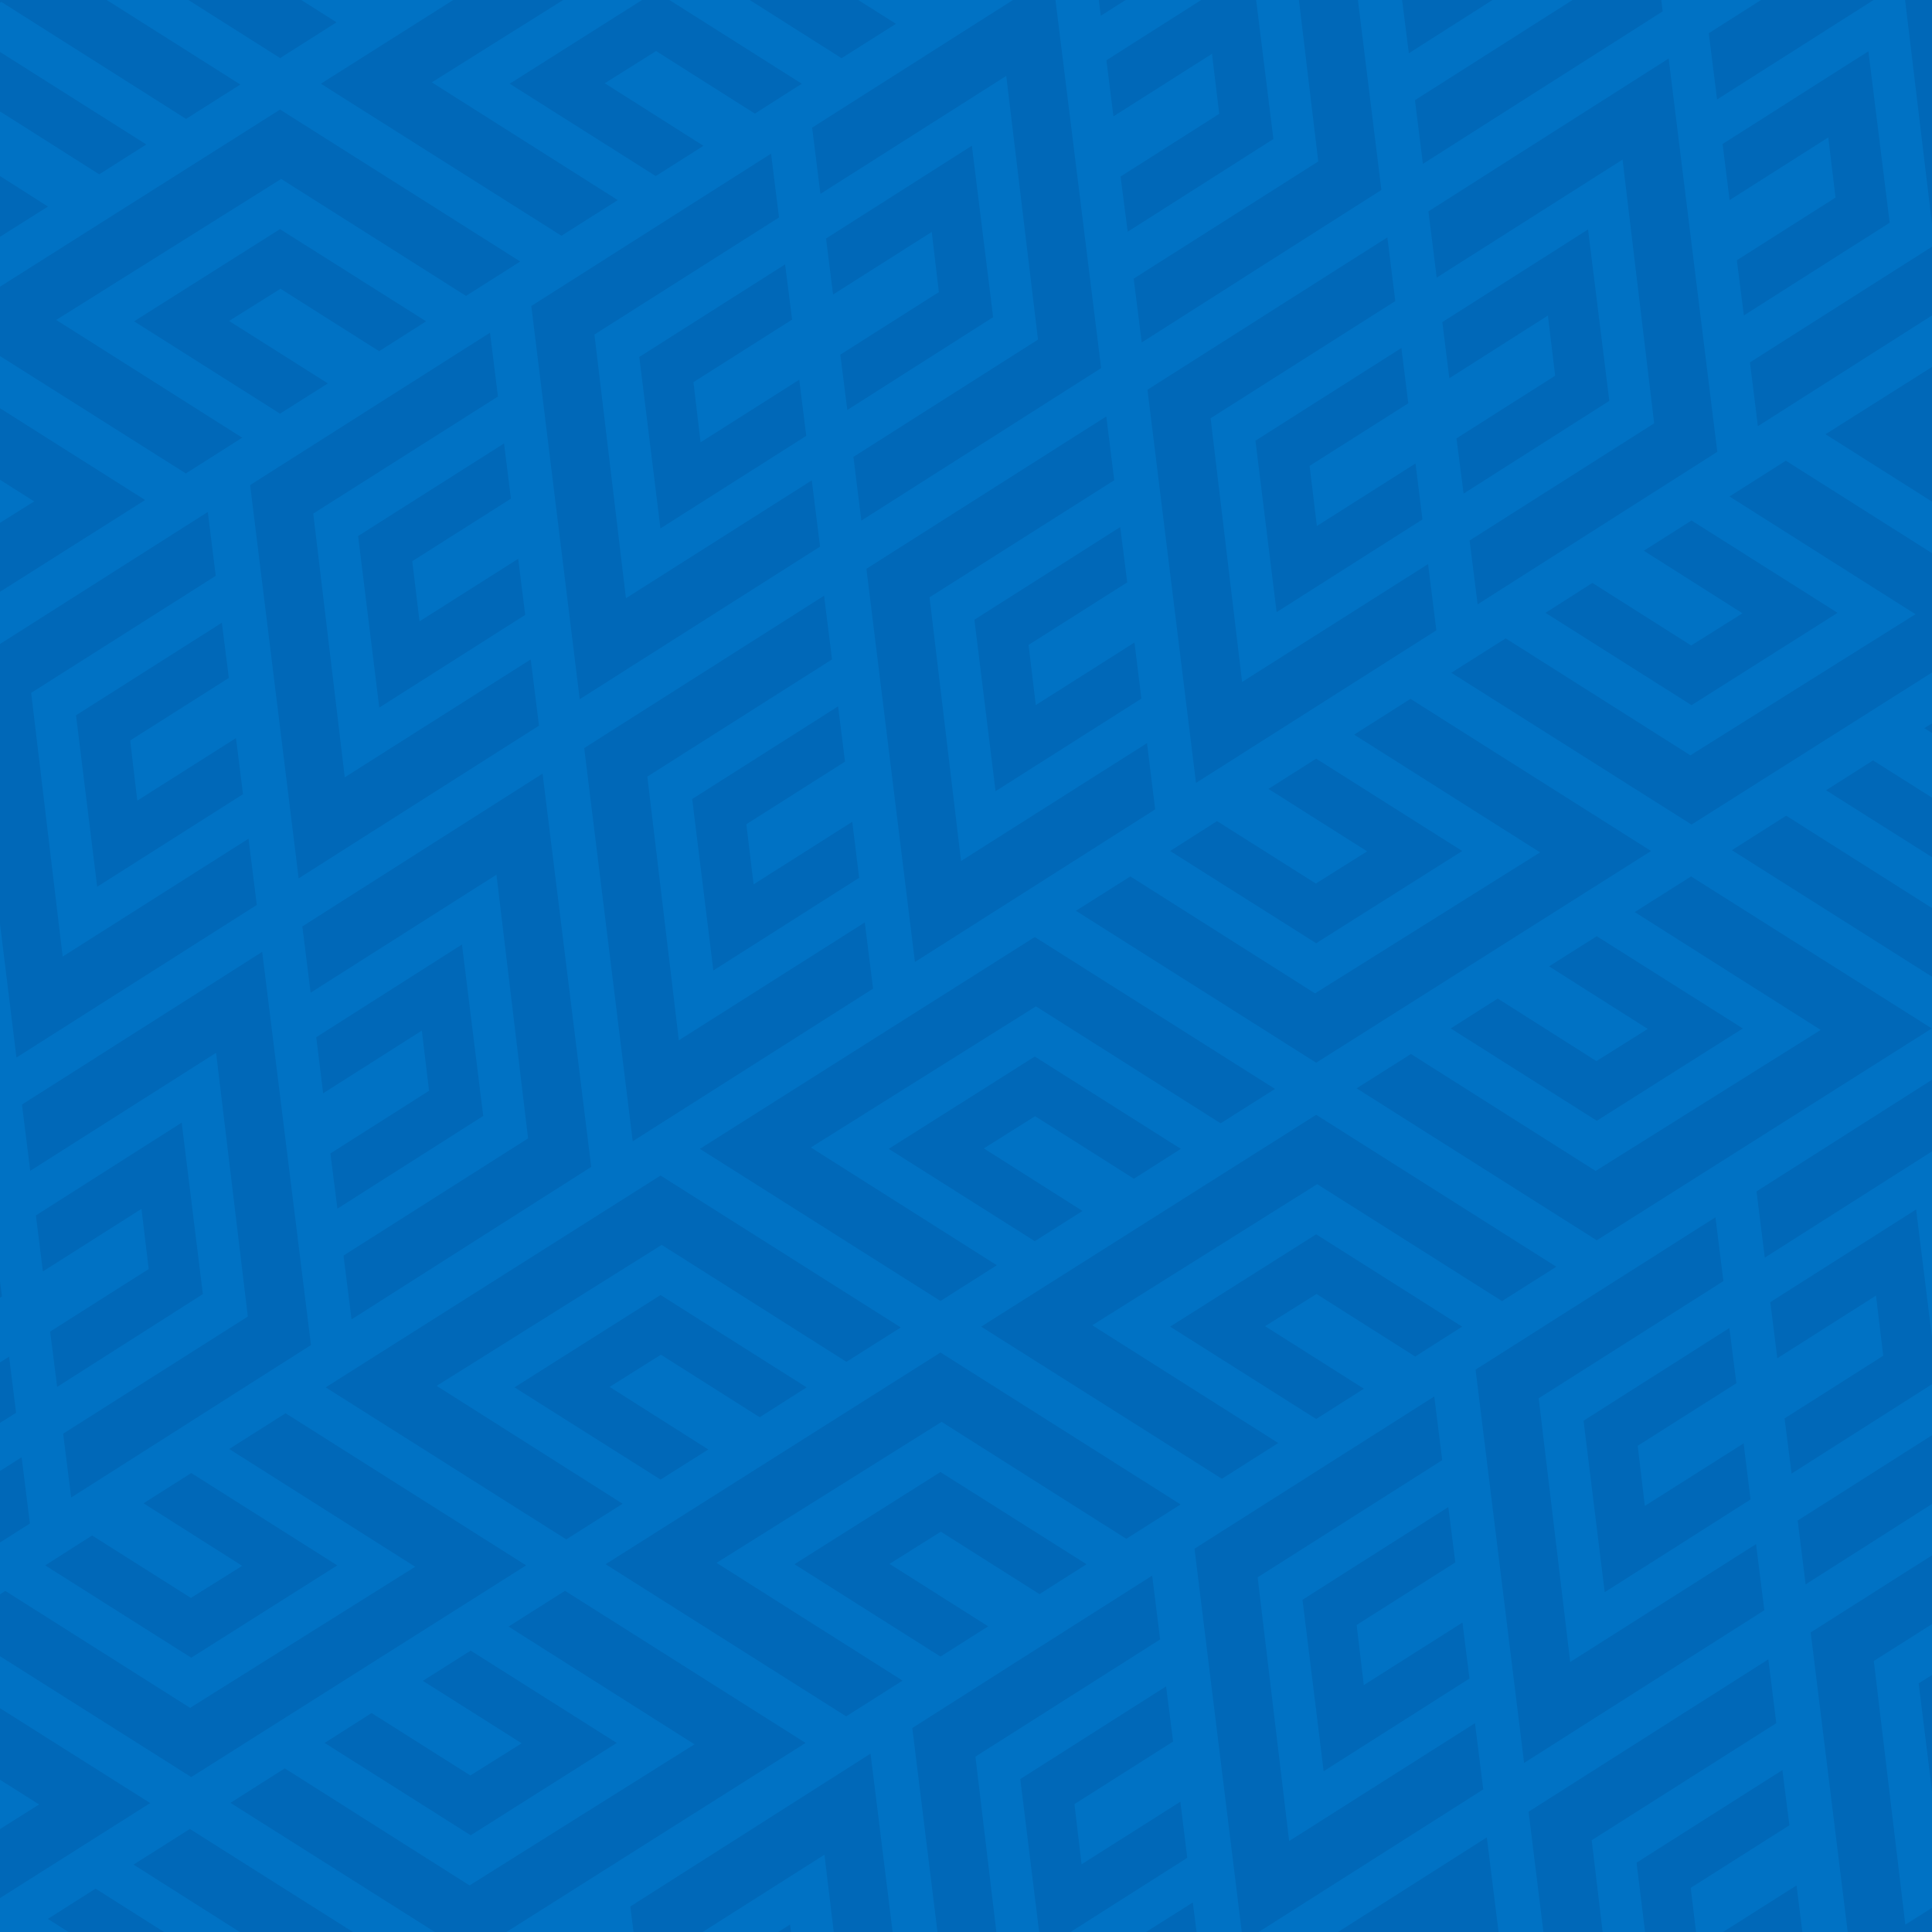 <?xml version="1.0" encoding="utf-8"?>
<!-- Generator: Adobe Illustrator 21.0.2, SVG Export Plug-In . SVG Version: 6.00 Build 0)  -->
<svg version="1.1" preserveAspectRatio="xMinYMid" xmlns="http://www.w3.org/2000/svg" xmlns:xlink="http://www.w3.org/1999/xlink" x="0px" y="0px"
	 viewBox="0 0 1680 1680" width="1680" height="1680" style="enable-background:new 0 0 1680 1680;" xml:space="preserve">
<style type="text/css">
	.st0{fill:#0072C4;}
	.st1{opacity:0.2;fill:#034488;}
</style>
<g id="Layer_1">
	<rect class="st0" width="1680" height="1680"/>
	<polygon class="st1" points="1144.5,1073.3 1017.5,1153.6 1144.5,1233.9 1186,1207.6 1100.1,1153.2 1144.8,1125.2 1230.6,1179.6
		1271.4,1153.6 	"/>
	<polygon class="st1" points="1353.3,1101.5 1144.5,969.4 853.2,1153.6 1062.5,1285.9 1111.5,1254.8 949.8,1152.4 1145.4,1029.7
		1306.1,1131.4 	"/>
	<polygon class="st1" points="690.8,1360.2 817.8,1440.5 859.3,1414.2 773.5,1359.9 818.1,1331.9 903.9,1386.2 944.8,1360.2
		817.8,1280 	"/>
	<polygon class="st1" points="526.6,1360.2 735.8,1492.5 784.8,1461.4 623.1,1359 818.8,1236.4 979.4,1338.1 1026.6,1308.2
		817.8,1176.1 	"/>
	<polygon class="st1" points="1302.4,868.3 1261.5,894.3 1388.5,974.6 1515.5,894.3 1388.5,814.1 1347,840.3 1432.8,894.7
		1388.2,922.7 	"/>
	<polygon class="st1" points="1583.2,895.6 1387.5,1018.2 1226.9,916.5 1179.7,946.4 1388.5,1078.5 1679.8,894.3 1470.5,762.1
		1421.5,793.1 	"/>
	<polygon class="st1" points="1680,637.4 1680,629 1673.3,633.2 	"/>
	<polygon class="st1" points="1587.9,687.2 1680,745.4 1680,693.6 1628.7,661.2 	"/>
	<polygon class="st1" points="1506,739.3 1680,849.3 1680,789.6 1553.2,709.3 	"/>
	<polygon class="st1" points="41.6,1668.6 59.5,1680 142.6,1680 83.1,1642.3 	"/>
	<polygon class="st1" points="116.1,1621.4 208.5,1680 306.9,1680 165.1,1590.4 	"/>
	<polygon class="st1" points="367.7,1461.6 453.6,1515.9 409,1543.9 323.1,1489.6 282.3,1515.6 409.3,1595.9 536.3,1515.6
		409.3,1435.3 	"/>
	<polygon class="st1" points="491.3,1383.3 442.2,1414.4 603.9,1516.8 408.3,1639.5 247.6,1537.7 200.4,1567.7 378.1,1680
		440.4,1680 700.5,1515.6 	"/>
	<polygon class="st1" points="986,1025 1026.8,999 899.8,918.7 772.8,999 899.8,1079.3 941.3,1053 855.5,998.6 900.1,970.6 	"/>
	<polygon class="st1" points="1108.7,946.9 899.8,814.8 608.6,999 817.8,1131.3 866.8,1100.2 705.1,997.8 900.8,875.1 1061.4,976.8
			"/>
	<polygon class="st1" points="1680,436.2 1680,319.1 1587.4,377.6 	"/>
	<polygon class="st1" points="660.6,1232.4 701.4,1206.4 574.4,1126.1 447.4,1206.4 574.4,1286.6 615.9,1260.4 530.1,1206
		574.7,1178 	"/>
	<polygon class="st1" points="379.7,1205.1 575.4,1082.5 736,1184.2 783.3,1154.3 574.4,1022.2 283.2,1206.4 492.4,1338.6
		541.4,1307.6 	"/>
	<polygon class="st1" points="1058.3,714 1017.5,740 1144.5,820.2 1271.5,740 1144.5,659.7 1103,686 1188.8,740.3 1144.2,768.3 	"/>
	<polygon class="st1" points="1177.5,638.8 1339.2,741.2 1143.5,863.8 982.9,762.1 935.6,792 1144.5,924.1 1435.7,740 1226.5,607.7
			"/>
	<polygon class="st1" points="1429.4,478.9 1515.2,533.3 1470.6,561.3 1384.7,506.9 1343.9,532.9 1470.9,613.2 1597.9,532.9
		1470.9,452.6 	"/>
	<polygon class="st1" points="1503.9,431.7 1665.6,534.1 1469.9,656.8 1309.3,555.1 1262,585 1470.9,717 1680,584.8 1680,481
		1552.9,400.6 	"/>
	<polygon class="st1" points="0,1485.4 0,1547.6 34,1569.1 0,1590.5 0,1650.5 130.6,1567.9 	"/>
	<polygon class="st1" points="124.8,1307.2 210.6,1361.6 166,1389.5 80.1,1335.2 39.3,1361.2 166.3,1441.5 293.3,1361.2
		166.3,1280.9 	"/>
	<polygon class="st1" points="457.5,1361.2 248.3,1228.9 199.3,1260 361,1362.4 165.3,1485.1 4.6,1383.4 0,1386.3 0,1440.2
		166.3,1545.3 	"/>
	<polygon class="st1" points="570.2,153.1 611.7,126.8 525.9,72.4 570.5,44.4 656.4,98.8 697.2,72.8 582.1,0 558.3,0 443.2,72.8
		"/>
	<polygon class="st1" points="779.1,20.7 746.3,0 651.9,0 731.8,50.6 	"/>
	<polygon class="st1" points="488.2,205 537.2,174 375.5,71.6 489.7,0 394.1,0 279,72.8 	"/>
	<polygon class="st1" points="285.1,333.4 199.2,279.1 243.9,251.1 329.7,305.4 370.5,279.4 243.5,199.2 116.6,279.4 243.5,359.7
		"/>
	<polygon class="st1" points="210.6,380.6 48.9,278.2 244.5,155.6 405.2,257.3 452.4,227.4 243.5,95.3 0,249.3 0,309.6 161.6,411.7
			"/>
	<polygon class="st1" points="0,355 0,417.2 29.7,436 0,454.6 0,514.6 126.2,434.8 	"/>
	<polygon class="st1" points="292.6,19.4 262,0 163.8,0 243.6,50.5 	"/>
	<polygon class="st1" points="41.7,179.6 0,153.1 0,205.7 0.2,205.8 	"/>
	<polygon class="st1" points="86.3,151.6 127.2,125.6 0.2,45.3 0,45.4 0,97.5 0.5,97.2 	"/>
	<polygon class="st1" points="161.8,103.4 209,73.5 92.8,0 0,0 0,2.4 1.2,1.7 	"/>
	<polygon class="st1" points="655.3,769 649,716.7 734.8,662.3 728.8,614.2 601.9,694.8 620.3,843.9 747.1,763.3 741.1,714.6 	"/>
	<polygon class="st1" points="550.2,992.4 759.2,859.7 752,802.1 590.3,904.6 562.9,675.3 723.5,573.4 716.6,518 508,650.5 	"/>
	<polygon class="st1" points="865.7,688 992.5,607.5 986.5,558.7 900.7,613.1 894.4,560.8 980.2,506.4 974.1,458.3 847.3,538.9 	"/>
	<polygon class="st1" points="1004.5,703.8 997.4,646.2 835.7,748.7 808.3,519.4 968.9,417.6 962,362.1 753.4,494.6 795.6,836.5
		"/>
	<polygon class="st1" points="7.9,1179.7 0,1184.7 0,1237.3 14,1228.5 	"/>
	<polygon class="st1" points="0,1114.3 0,1128.4 1.7,1127.4 	"/>
	<polygon class="st1" points="18.8,1267.2 0,1279.1 0,1341.3 26,1324.8 	"/>
	<polygon class="st1" points="373.1,948.5 287.3,1003 293.4,1051 420.2,970.4 401.7,821.3 275,901.9 281,950.7 366.8,896.2 	"/>
	<polygon class="st1" points="305.7,1147.3 514.1,1014.7 471.8,672.7 262.9,805.6 270.1,863.2 431.7,760.6 459.2,989.9
		298.7,1091.8 	"/>
	<polygon class="st1" points="129.3,1103.5 43.6,1157.9 49.7,1206 176.4,1125.3 158,976.2 31.2,1056.9 37.3,1105.6 123,1051.2 	"/>
	<polygon class="st1" points="19.1,960.5 26.3,1018.1 187.9,915.5 215.5,1144.8 54.9,1246.7 61.9,1302.2 270.4,1169.6 228,827.7
		"/>
	<polygon class="st1" points="1110.1,532.3 1236.9,451.7 1230.9,403 1145.1,457.4 1138.8,405.1 1224.6,350.7 1218.6,302.6
		1091.7,383.2 	"/>
	<polygon class="st1" points="1249,548.1 1241.8,490.5 1080.1,593 1052.7,363.7 1213.3,261.8 1206.4,206.4 997.8,338.9 1040,680.8
		"/>
	<polygon class="st1" points="1589.8,119.5 1596.1,171.8 1510.3,226.3 1516.4,274.3 1643.2,193.7 1624.7,44.6 1497.9,125.2
		1504,174 	"/>
	<polygon class="st1" points="1493.1,86.5 1629.2,0 1531.3,0 1485.9,28.9 	"/>
	<polygon class="st1" points="1680,0 1656.6,0 1680,194.8 	"/>
	<polygon class="st1" points="1528.6,370.6 1680,274.3 1680,214.5 1521.7,315.1 	"/>
	<polygon class="st1" points="1380.9,199.5 1254.2,280.1 1260.3,328.9 1346,274.4 1352.3,326.7 1266.5,381.2 1272.7,429.2
		1399.4,348.6 	"/>
	<polygon class="st1" points="1410.9,138.8 1438.4,368.1 1277.9,470 1284.9,525.5 1493.3,392.9 1451,50.9 1242.1,183.8
		1249.3,241.4 	"/>
	<polygon class="st1" points="119.4,696.2 113.2,643.9 199,589.5 192.9,541.5 66.1,622 84.5,771.1 211.3,690.6 205.2,641.8 	"/>
	<polygon class="st1" points="223.3,786.9 216.1,729.3 54.5,831.8 27.1,602.5 187.6,500.7 180.7,445.2 0,560 0,803.3 14.3,919.6
		"/>
	<polygon class="st1" points="329.8,615.3 456.7,534.7 450.6,485.9 364.8,540.3 358.5,488 444.3,433.6 438.3,385.6 311.4,466.1 	"/>
	<polygon class="st1" points="468.7,631 461.5,573.4 299.8,675.9 272.4,446.6 433,344.8 426.1,289.3 217.5,421.8 259.7,763.8 	"/>
	<polygon class="st1" points="574.3,459.5 701.1,379 695,330.2 609.2,384.6 603,332.3 688.8,277.9 682.7,229.9 555.9,310.4 	"/>
	<polygon class="st1" points="713.1,475.3 705.9,417.7 544.3,520.2 516.9,290.9 677.4,189.1 670.5,133.6 462,266.1 504.1,608 	"/>
	<polygon class="st1" points="968.2,101.2 1053.9,46.8 1060.2,99 974.4,153.5 980.6,201.5 1107.3,120.9 1092.3,0 1044.5,0
		962.1,52.4 	"/>
	<polygon class="st1" points="978.8,0 955.5,0 957.2,13.7 	"/>
	<polygon class="st1" points="985.8,242.3 992.8,297.8 1201.2,165.2 1180.8,0 1129.5,0 1146.3,140.4 	"/>
	<polygon class="st1" points="1297.8,0 1219.2,0 1225.1,46.3 	"/>
	<polygon class="st1" points="1237.3,142.5 1445.8,9.9 1444.6,0 1367.4,0 1230.4,87.1 	"/>
	<polygon class="st1" points="810.2,201.7 816.4,254 730.7,308.4 736.8,356.5 863.6,275.8 845.1,126.7 718.3,207.4 724.4,256.1 	"/>
	<polygon class="st1" points="713.4,168.6 875,66 902.6,295.3 742.1,397.3 749,452.7 957.5,320.1 917.8,0 880.8,0 706.2,111 	"/>
	<polygon class="st1" points="1498.3,1680 1567.3,1680 1562.2,1639.5 	"/>
	<polygon class="st1" points="1556,1587.2 1549.9,1539.2 1423.1,1619.7 1430.5,1680 1474.8,1680 1470.2,1641.6 	"/>
	<polygon class="st1" points="1544.6,1498.4 1537.7,1442.9 1329.2,1575.4 1342.1,1680 1393.6,1680 1384.1,1600.2 	"/>
	<polygon class="st1" points="1680,1557.5 1680,1456.5 1668.4,1463.8 	"/>
	<polygon class="st1" points="1606.7,1680 1680,1680 1680,1659 1656.8,1673.6 1629.4,1444.3 1680,1412.3 1680,1352.5 1574.5,1419.5
			"/>
	<polygon class="st1" points="1163.5,1680 1303.1,1680 1292.9,1597.7 	"/>
	<polygon class="st1" points="1026.4,1566.7 940.5,1621.1 934.3,1568.8 1020.1,1514.4 1014,1466.4 887.2,1547 903.6,1680
		930.9,1680 1032.4,1615.5 	"/>
	<polygon class="st1" points="996.6,1680 1040.5,1680 1037.2,1654.3 	"/>
	<polygon class="st1" points="1008.8,1425.6 1001.9,1370.1 793.3,1502.6 815.2,1680 866.4,1680 848.2,1527.5 	"/>
	<polygon class="st1" points="1185.9,1465.3 1179.7,1413 1265.5,1358.6 1259.4,1310.5 1132.6,1391.1 1151,1540.2 1277.8,1459.6
		1271.7,1410.9 	"/>
	<polygon class="st1" points="1282.6,1498.4 1121,1600.9 1093.6,1371.6 1254.1,1269.7 1247.2,1214.3 1038.7,1346.7 1079.8,1680
		1094.5,1680 1289.8,1556 	"/>
	<polygon class="st1" points="676.7,1680 687.8,1680 687,1673.5 	"/>
	<polygon class="st1" points="548.1,1657.8 550.9,1680 611,1680 716.9,1612.8 725,1680 776.2,1680 757,1524.9 	"/>
	<polygon class="st1" points="1503.8,1154.8 1377,1235.4 1395.4,1384.5 1522.2,1303.9 1516.2,1255.1 1430.3,1309.5 1424.1,1257.2
		1509.9,1202.8 	"/>
	<polygon class="st1" points="1365.4,1445.2 1338,1215.9 1498.6,1114 1491.7,1058.5 1283.1,1191 1325.3,1533 1534.2,1400.2
		1527,1342.7 	"/>
	<polygon class="st1" points="1539.4,1132.3 1545.5,1181.1 1631.3,1126.6 1637.6,1178.9 1551.8,1233.4 1557.9,1281.4 1680,1203.7
		1680,1163 1666.2,1051.7 	"/>
	<polygon class="st1" points="1570.1,1377.7 1680,1307.8 1680,1248 1563.2,1322.2 	"/>
	<polygon class="st1" points="1534.6,1093.6 1680,1001.2 1680,938.9 1527.4,1036 	"/>
</g>
<g id="Layer_2">
</g>
</svg>
